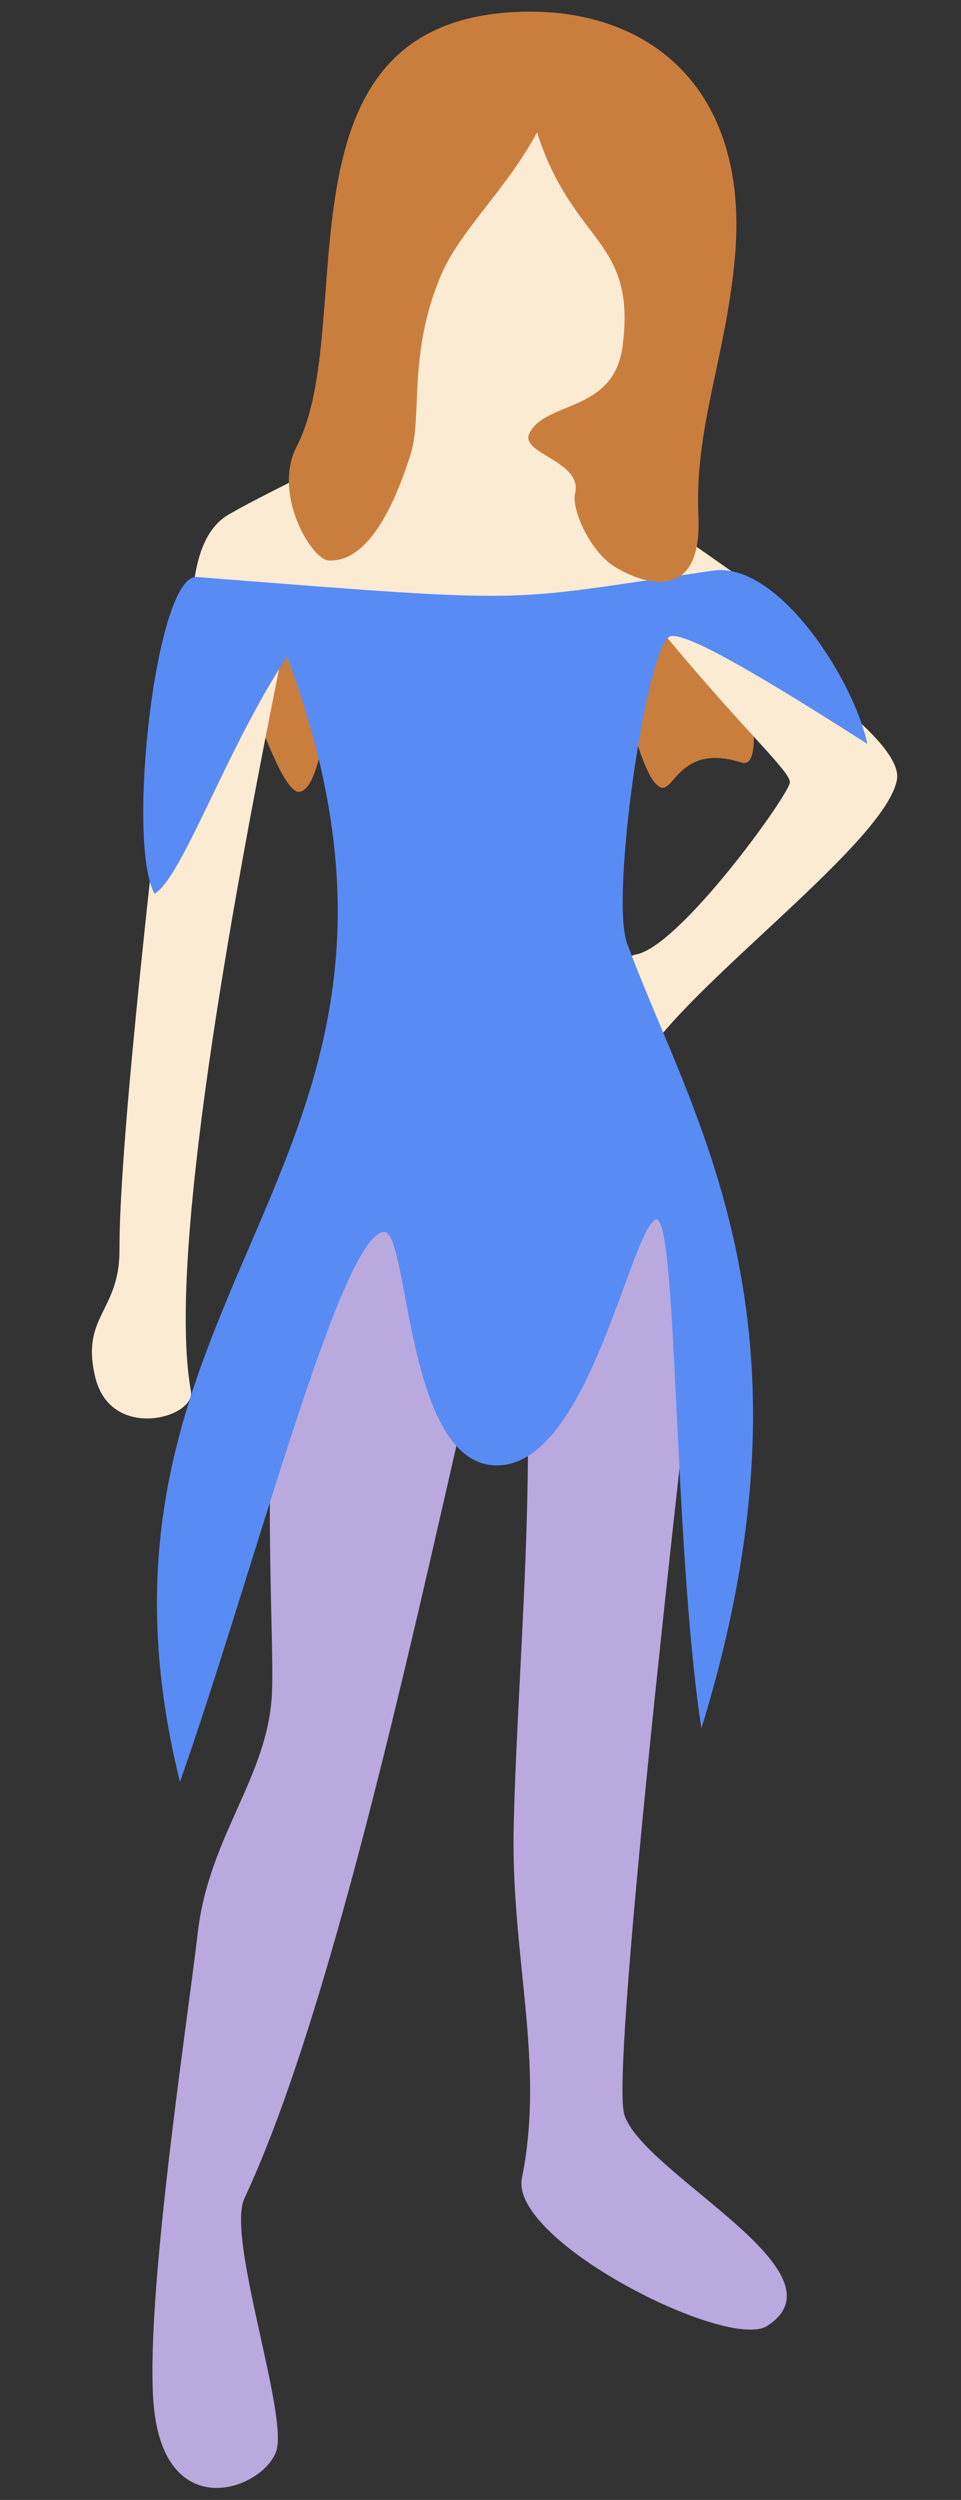 <?xml version="1.0" standalone="no"?>
<!DOCTYPE svg PUBLIC "-//W3C//DTD SVG 20010904//EN" "http://www.w3.org/TR/2001/REC-SVG-20010904/DTD/svg10.dtd">
<!-- Created using Krita: https://krita.org -->
<svg xmlns="http://www.w3.org/2000/svg" 
    xmlns:xlink="http://www.w3.org/1999/xlink"
    xmlns:krita="http://krita.org/namespaces/svg/krita"
    xmlns:sodipodi="http://sodipodi.sourceforge.net/DTD/sodipodi-0.dtd"
    width="251.881pt"
    height="655.082pt"
    viewBox="0 0 251.881 655.082">
<rect x="0" y="0" width="251.881" height="655.082" fill="#333333" stroke="none"/>
<defs/>
<path id="shape0" transform="translate(163.441, 150.301)" fill="#ca7e3d" fill-rule="evenodd" d="M9.6 55.98C13.226 57.686 14.731 44.354 30.84 49.5C34.716 50.738 35.176 43.178 32.22 26.82L6.12 0L0 30.96C3.512 46.282 6.712 54.622 9.6 55.98Z"/><path id="shape1" transform="translate(66.24, 152.281)" fill="#ca7e3d" fill-rule="evenodd" d="M12.36 55.2C16.002 54.422 18.662 44.902 20.34 26.64L7.38 0L0 32.04C5.663 48.031 9.783 55.751 12.36 55.2Z"/><path id="shape2" transform="translate(39.954, 282.796)" fill="#b9a9de" fill-rule="evenodd" d="M161.107 326.686C150.774 333.312 93.53 304.369 96.847 287.926C102.983 257.503 93.892 229.867 94.687 195.646C95.787 148.297 103.037 80.144 93.787 41.565C85.208 58.256 55.779 225.747 24.127 293.206C19.265 303.567 35.809 350.21 32.407 359.626C28.729 369.805 2.187 379.356 0.186 345.586C-1.53 316.615 9.095 247.619 11.886 223.606C14.834 198.252 30.274 182.893 31.326 160.966C32.105 144.751 27.723 93.299 35.407 37.605C71.521 -11.271 118.18 -13.351 145.627 36.345C136.175 117.393 120.278 260.059 123.667 271.246C128.364 286.749 183.018 312.636 161.107 326.686Z"/><path id="shape3" transform="translate(153.885, 155.281)" fill="#fcebd3" fill-rule="evenodd" d="M66.916 30C77.213 38.569 81.973 44.929 81.196 49.08C78.191 65.135 29.268 100.727 15.916 120.6C9.104 130.739 -2.986 121.483 0.676 114.72C5.723 105.399 7.496 95.836 12.916 94.8C24.192 92.645 51.85 54.517 53.116 49.92C53.934 46.949 37.535 33.189 11.476 0C33.196 3.36 29.956 10 66.916 30Z"/><path id="shape4" transform="translate(24.089, 158.041)" fill="#fcebd3" fill-rule="evenodd" d="M25.951 206.461C27.232 213.497 5.072 219.655 0.931 203.041C-3.103 186.854 7.279 185.729 7.231 169.501C7.174 150.081 11.3 107.833 16.591 60.12C21.787 47.285 33.787 27.245 52.591 0C29.813 110.07 20.933 178.89 25.951 206.461Z"/><path id="shape5" transform="translate(50.94, 25.92)" fill="#fcebd3" fill-rule="evenodd" d="M0 126C1.248 117.334 4.248 111.634 9 108.9C22.2 101.309 38.011 95.094 50.205 85.407C53.606 82.705 57.211 70.376 61.02 48.42L89.1 0L115.38 48.06L112.32 76.14L89.46 87.84L143.461 125.64L78.3 133.38C78.18 133.38 52.08 130.92 0 126Z"/><path id="shape6" transform="translate(37.548, 149.386)" fill="#588cf4" fill-rule="evenodd" d="M9.613 317.535C28.937 262.701 51.566 174.61 63.013 173.415C69.668 172.72 68.588 232.658 91.513 234.555C116.048 236.586 126.994 175.371 134.053 170.295C140.121 165.931 138.753 254.095 146.293 303.495C179.372 196.314 143.457 143.035 126.793 97.754C122.333 85.636 132.123 18.3 138.313 17.294C143.136 16.511 164.224 29.233 189.793 45.554C186.106 28.399 166.255 -2.277 149.413 0.134C92.594 8.269 105.351 8.967 14.053 1.814C3.259 0.969 -4.505 71.452 2.952 84.794C10.166 80.751 21.739 46.791 37.693 22.694C87.881 157 -22.698 186.638 9.613 317.535Z"/><path id="shape7" transform="translate(75.713, 3.055)" fill="#ca7e3d" fill-rule="evenodd" d="M107.347 132.126C106.279 108.93 114.484 90.896 116.887 64.626C120.892 20.849 95.274 -0.389 62.347 0.005C-6.402 0.829 18.793 81.679 2.047 113.946C-4.342 126.257 5.845 143.624 10.507 143.826C17.879 144.146 25.439 136.528 31.927 115.926C35.073 105.936 31.1 89.888 39.847 69.126C44.785 57.405 57.13 46.474 65.047 31.625C74.568 61.248 91.073 59.394 87.487 87.546C85.224 105.319 67.114 101.856 63.007 110.586C60.519 115.874 77.163 117.769 75.007 126.306C74.012 130.248 78.889 141.436 85.387 145.446C93.105 150.208 108.401 154.997 107.347 132.126Z"/>
</svg>
